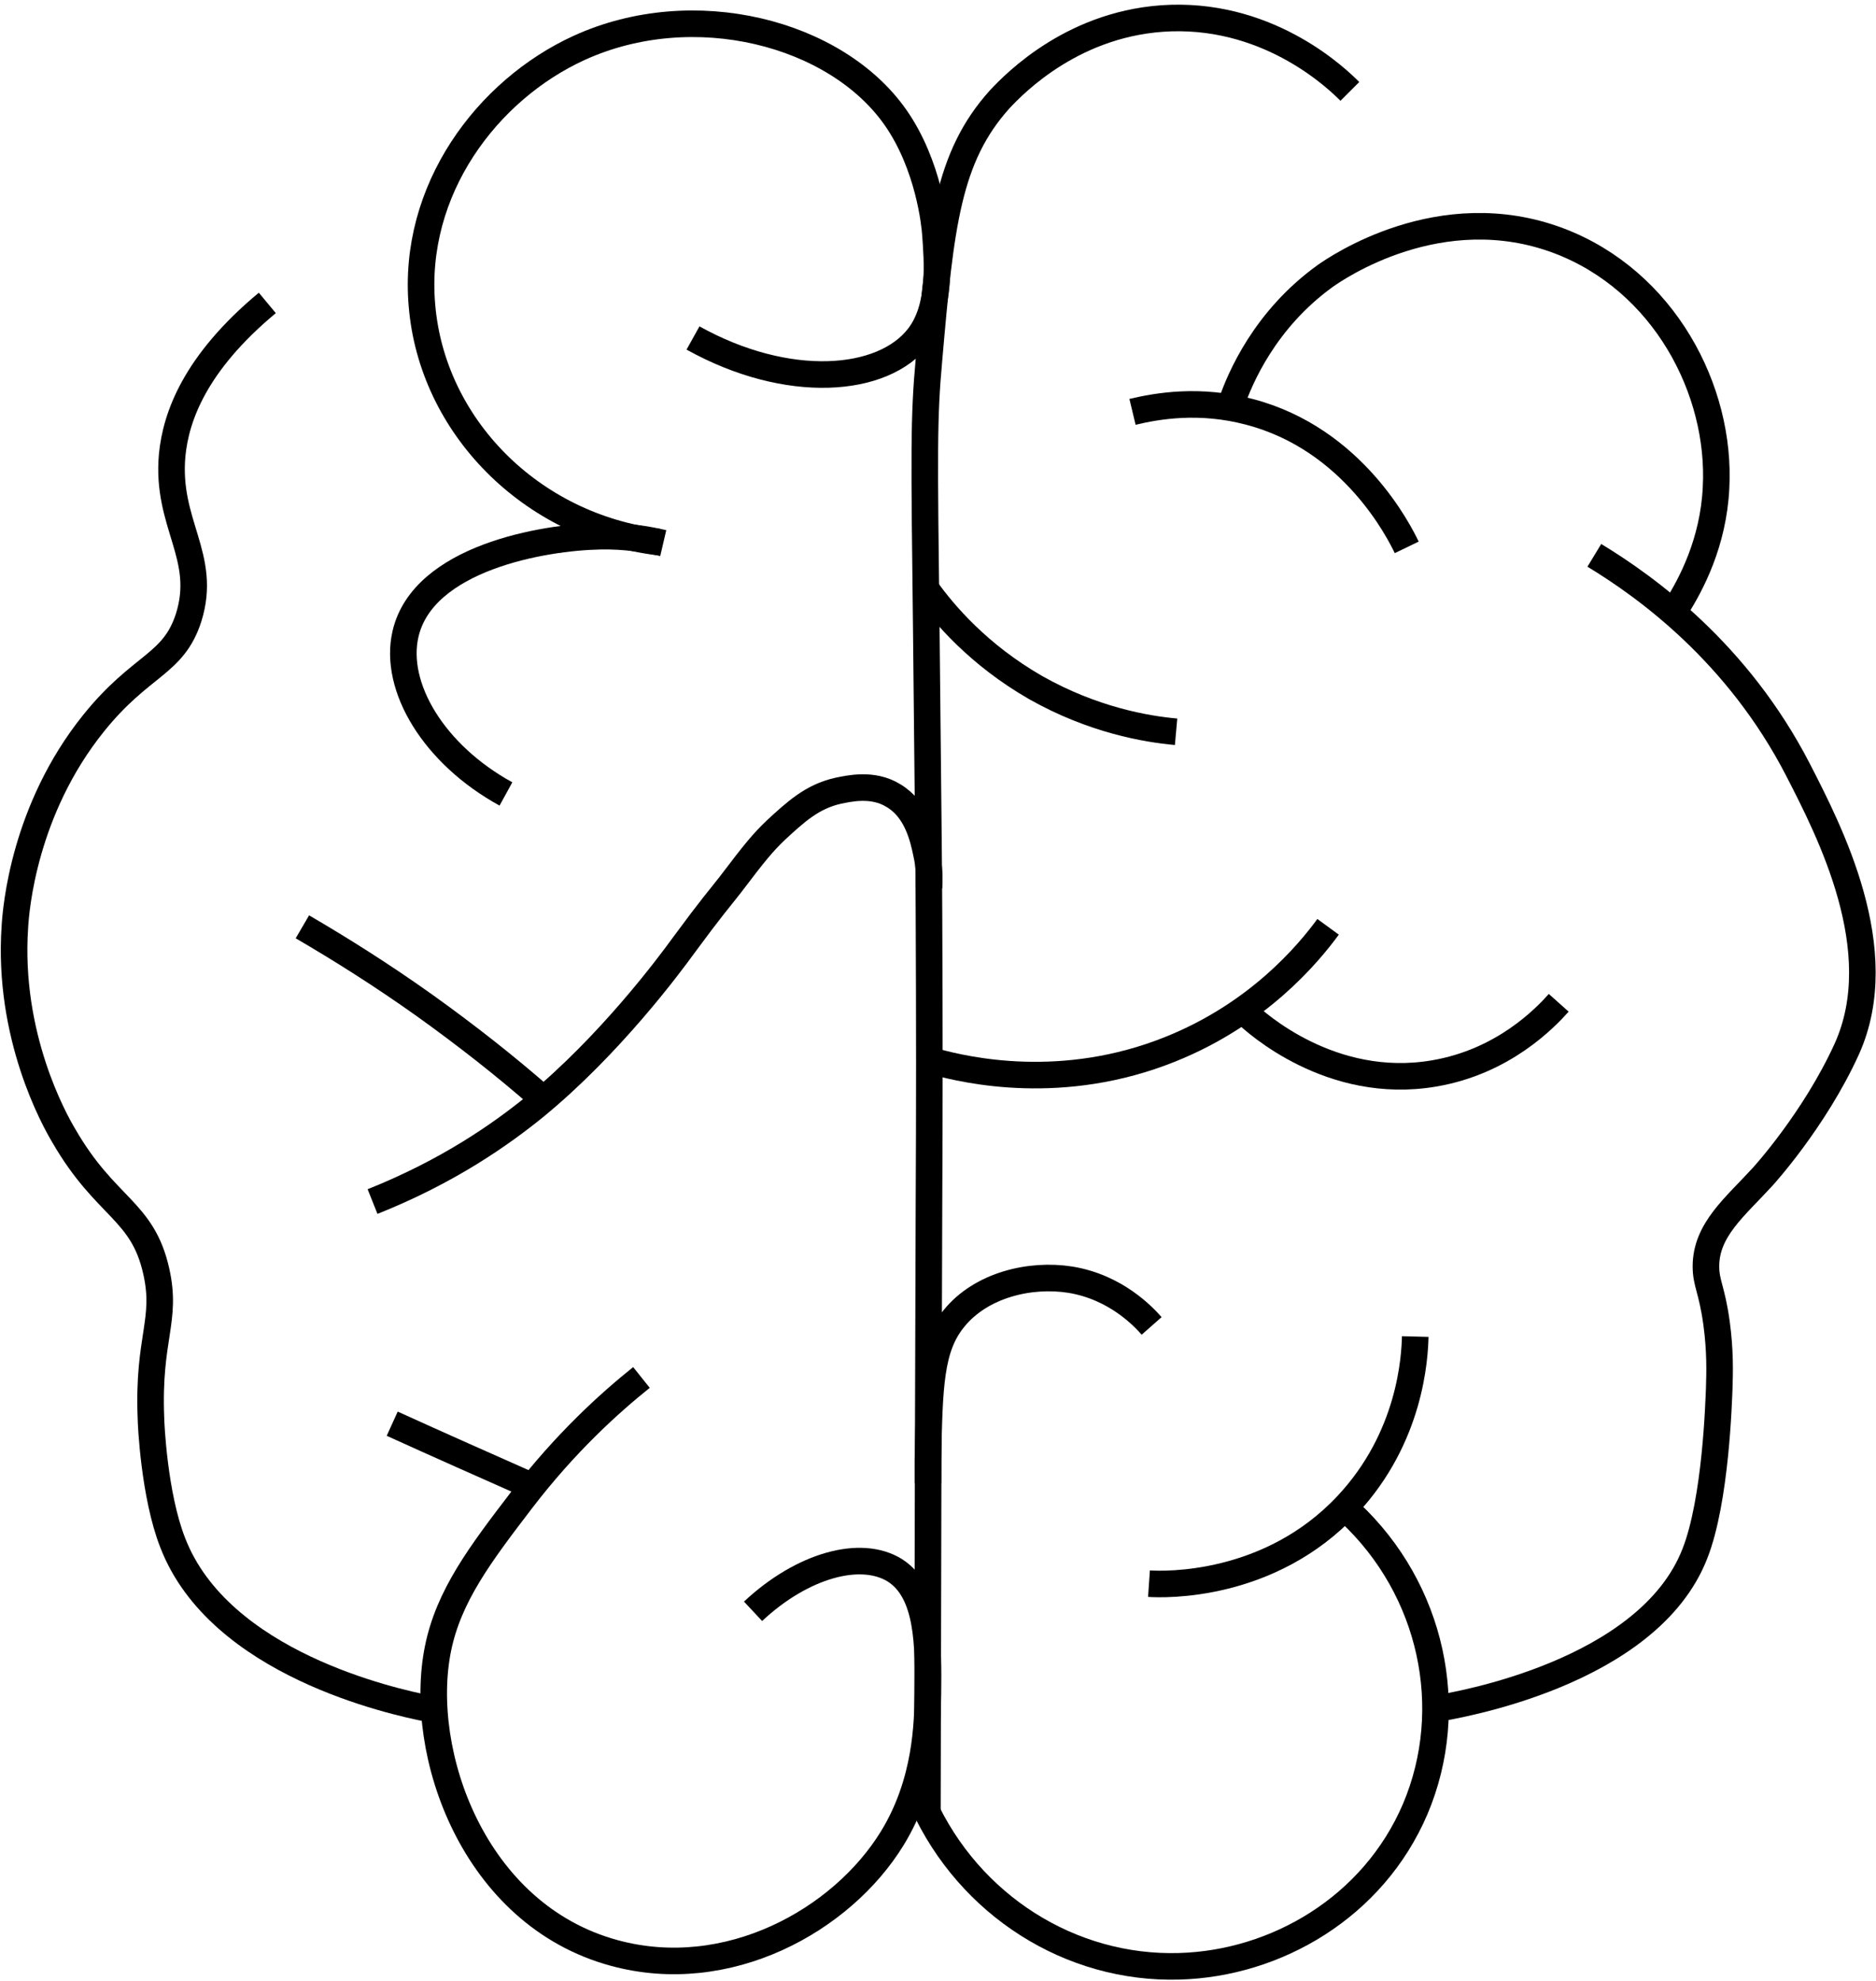 <?xml version="1.0" encoding="utf-8"?>
<!-- Generator: Adobe Illustrator 26.5.3, SVG Export Plug-In . SVG Version: 6.00 Build 0)  -->
<svg version="1.1" id="Layer_1" xmlns="http://www.w3.org/2000/svg" xmlns:xlink="http://www.w3.org/1999/xlink" x="0px" y="0px"
	 viewBox="0 0 353 372.8" style="enable-background:new 0 0 353 372.8;" xml:space="preserve">
<style type="text/css">
	.st0{fill:none;stroke:#000000;stroke-width:5;stroke-miterlimit:10;}
	.st1{display:none;}
</style>
<g id="Layer_1_00000173845321093476904240000010748249899121645724_">
	<path class="st0" d="M130.4,63.6c17.8,9.9,35.8,8.5,42.5-0.3c4.2-5.5,3.5-14,3.1-19.4c-0.1-1.5-1.2-12.8-7.5-21.8
		C157.3,6.1,130.5-0.8,109,9c-17.3,7.9-31.5,26.7-29.6,48.5C81.3,80.1,99.8,99,123.9,102"/>
	<path class="st0" d="M95.2,149.4C81.7,142,74,129.3,76.3,119.3c3.3-14.3,25.9-18.2,36.6-18.4c4.9-0.1,8.9,0.6,11.9,1.3"/>
	<path class="st0" d="M50.3,57C36.6,68.4,33.1,78.5,32.4,85.6c-1.2,13,6.7,19.1,3.1,30.6c-2.9,9-8.9,8.7-17.9,19.9
		C4.5,152.4,3,171,2.8,174.4c-1.4,20.5,7.4,36.3,9.2,39.3c7.9,13.7,14.8,13.9,17.4,25.5c2.1,9.3-1.6,12.5-1,27.6
		c0,1,0.6,14.6,4.1,23.5c8.8,22.8,41.5,29.9,48,31.2"/>
	<path class="st0" d="M120.7,259.2c-6,4.8-14.3,12.3-22.5,23c-7.8,10.2-13.8,18.1-15.8,28.1c-3.9,19.4,6.6,50,33.2,57.2
		c21.3,5.8,42.8-6.1,52.3-21.6c6.5-10.6,6.6-21.8,6.7-27.2c0.1-8.9,0.2-19.1-6.2-23.2c-6.4-4-17.4-1-26.7,7.7"/>
	<path class="st0" d="M73.8,267.9c8.8,4,17.6,7.9,26.4,11.8"/>
	<path class="st0" d="M76.3,267.9"/>
	<path class="st0" d="M264.7,103c-1.4-2.9-10.1-20.4-29.6-25.5c-9.4-2.5-17.4-1.1-22,0"/>
	<path class="st0" d="M300,104.5c9.9,6,27,18.4,38.3,40.3c5.9,11.5,17.6,34,9.2,52.6c-6.1,13.4-15.8,24-15.8,24
		c-5.2,5.7-10.7,10-10.7,16.9c0,3.2,1.1,4.2,2,10.7c0.7,5.2,0.6,9.1,0.5,12.3c-0.1,2.1-0.6,21-4.6,31.1
		c-8.8,22.5-44.9,28.5-48.5,29.1"/>
	<path class="st0" d="M266.3,251.5c-0.1,3.8-0.8,18.9-12.8,31.7c-14.6,15.6-34.4,15-37.3,14.8"/>
	<path class="st0" d="M173.7,339.4c8.7,19.1,27.7,31.2,48.2,30.6c18.2-0.5,36.5-11.1,44.4-29.6c8-18.9,3.2-41.3-12.3-55.8"/>
	<path class="st0" d="M216.7,249.5c-1.5-1.7-6.7-7.3-15.3-8.7c-7.6-1.2-16.8,1-21.9,7.3c-4.5,5.5-4.6,12.8-4.9,26.6
		c0,1.9,0,3.4,0,4.4"/>
	<path class="st0" d="M254,17.2c-2.1-2.1-14.6-14.4-33.7-13.8c-18,0.6-29.3,12.2-32.2,15.3c-9.8,10.9-11.1,23.7-13.3,49
		c-1,11-0.9,17-0.5,51.1c0.3,30.8,0.5,46.3,0.5,53.1c0.1,21.3,0.1,35.8,0,55.1c-0.1,25.3-0.2,62.9-0.3,115.4"/>
	<path class="st0" d="M221.3,137.7c-5.6-0.5-15.6-2.2-26.4-8.3c-10.8-6.2-17.3-13.9-20.6-18.5"/>
	<path class="st0" d="M231.7,75.9c1.6-4.7,6.3-15.8,17.7-24c2-1.4,21.6-15,43.9-6.6c19.8,7.5,30.6,28.1,29.6,46.5
		c-0.5,10.3-4.7,18.2-7.5,22.6"/>
	<path class="st0" d="M293.3,188.7c-2.5,2.8-10.4,11.1-23.5,13.3c-19.4,3.3-33.6-9.7-35.2-11.2"/>
	<path class="st0" d="M249.9,174.4c-3.8,5.2-13.2,16.4-29.6,23c-20.3,8.2-38.4,4-44.3,2.4"/>
	<path class="st0" d="M174.8,167c0.1-1.6,0.1-3.9-0.5-6.5c-0.6-2.9-1.8-8.2-6.2-10.8c-3.9-2.4-8.4-1.3-10.4-0.9
		c-4.9,1.1-8,4-11.7,7.4c-2.5,2.4-3.9,4.1-8.6,10.3c-2.1,2.7-3.4,4.1-8.7,11.3c-2.9,4-14,18.9-28,30.4c-6.4,5.2-16.3,12.2-30.6,17.9
		"/>
	<path class="st0" d="M56.9,174.4c7.2,4.2,15,9.1,23,14.8c8.1,5.8,15.3,11.5,21.6,17"/>
</g>
<g id="Layer_2_00000052095523610212174380000003990618839368189070_" class="st1">
</g>
</svg>

